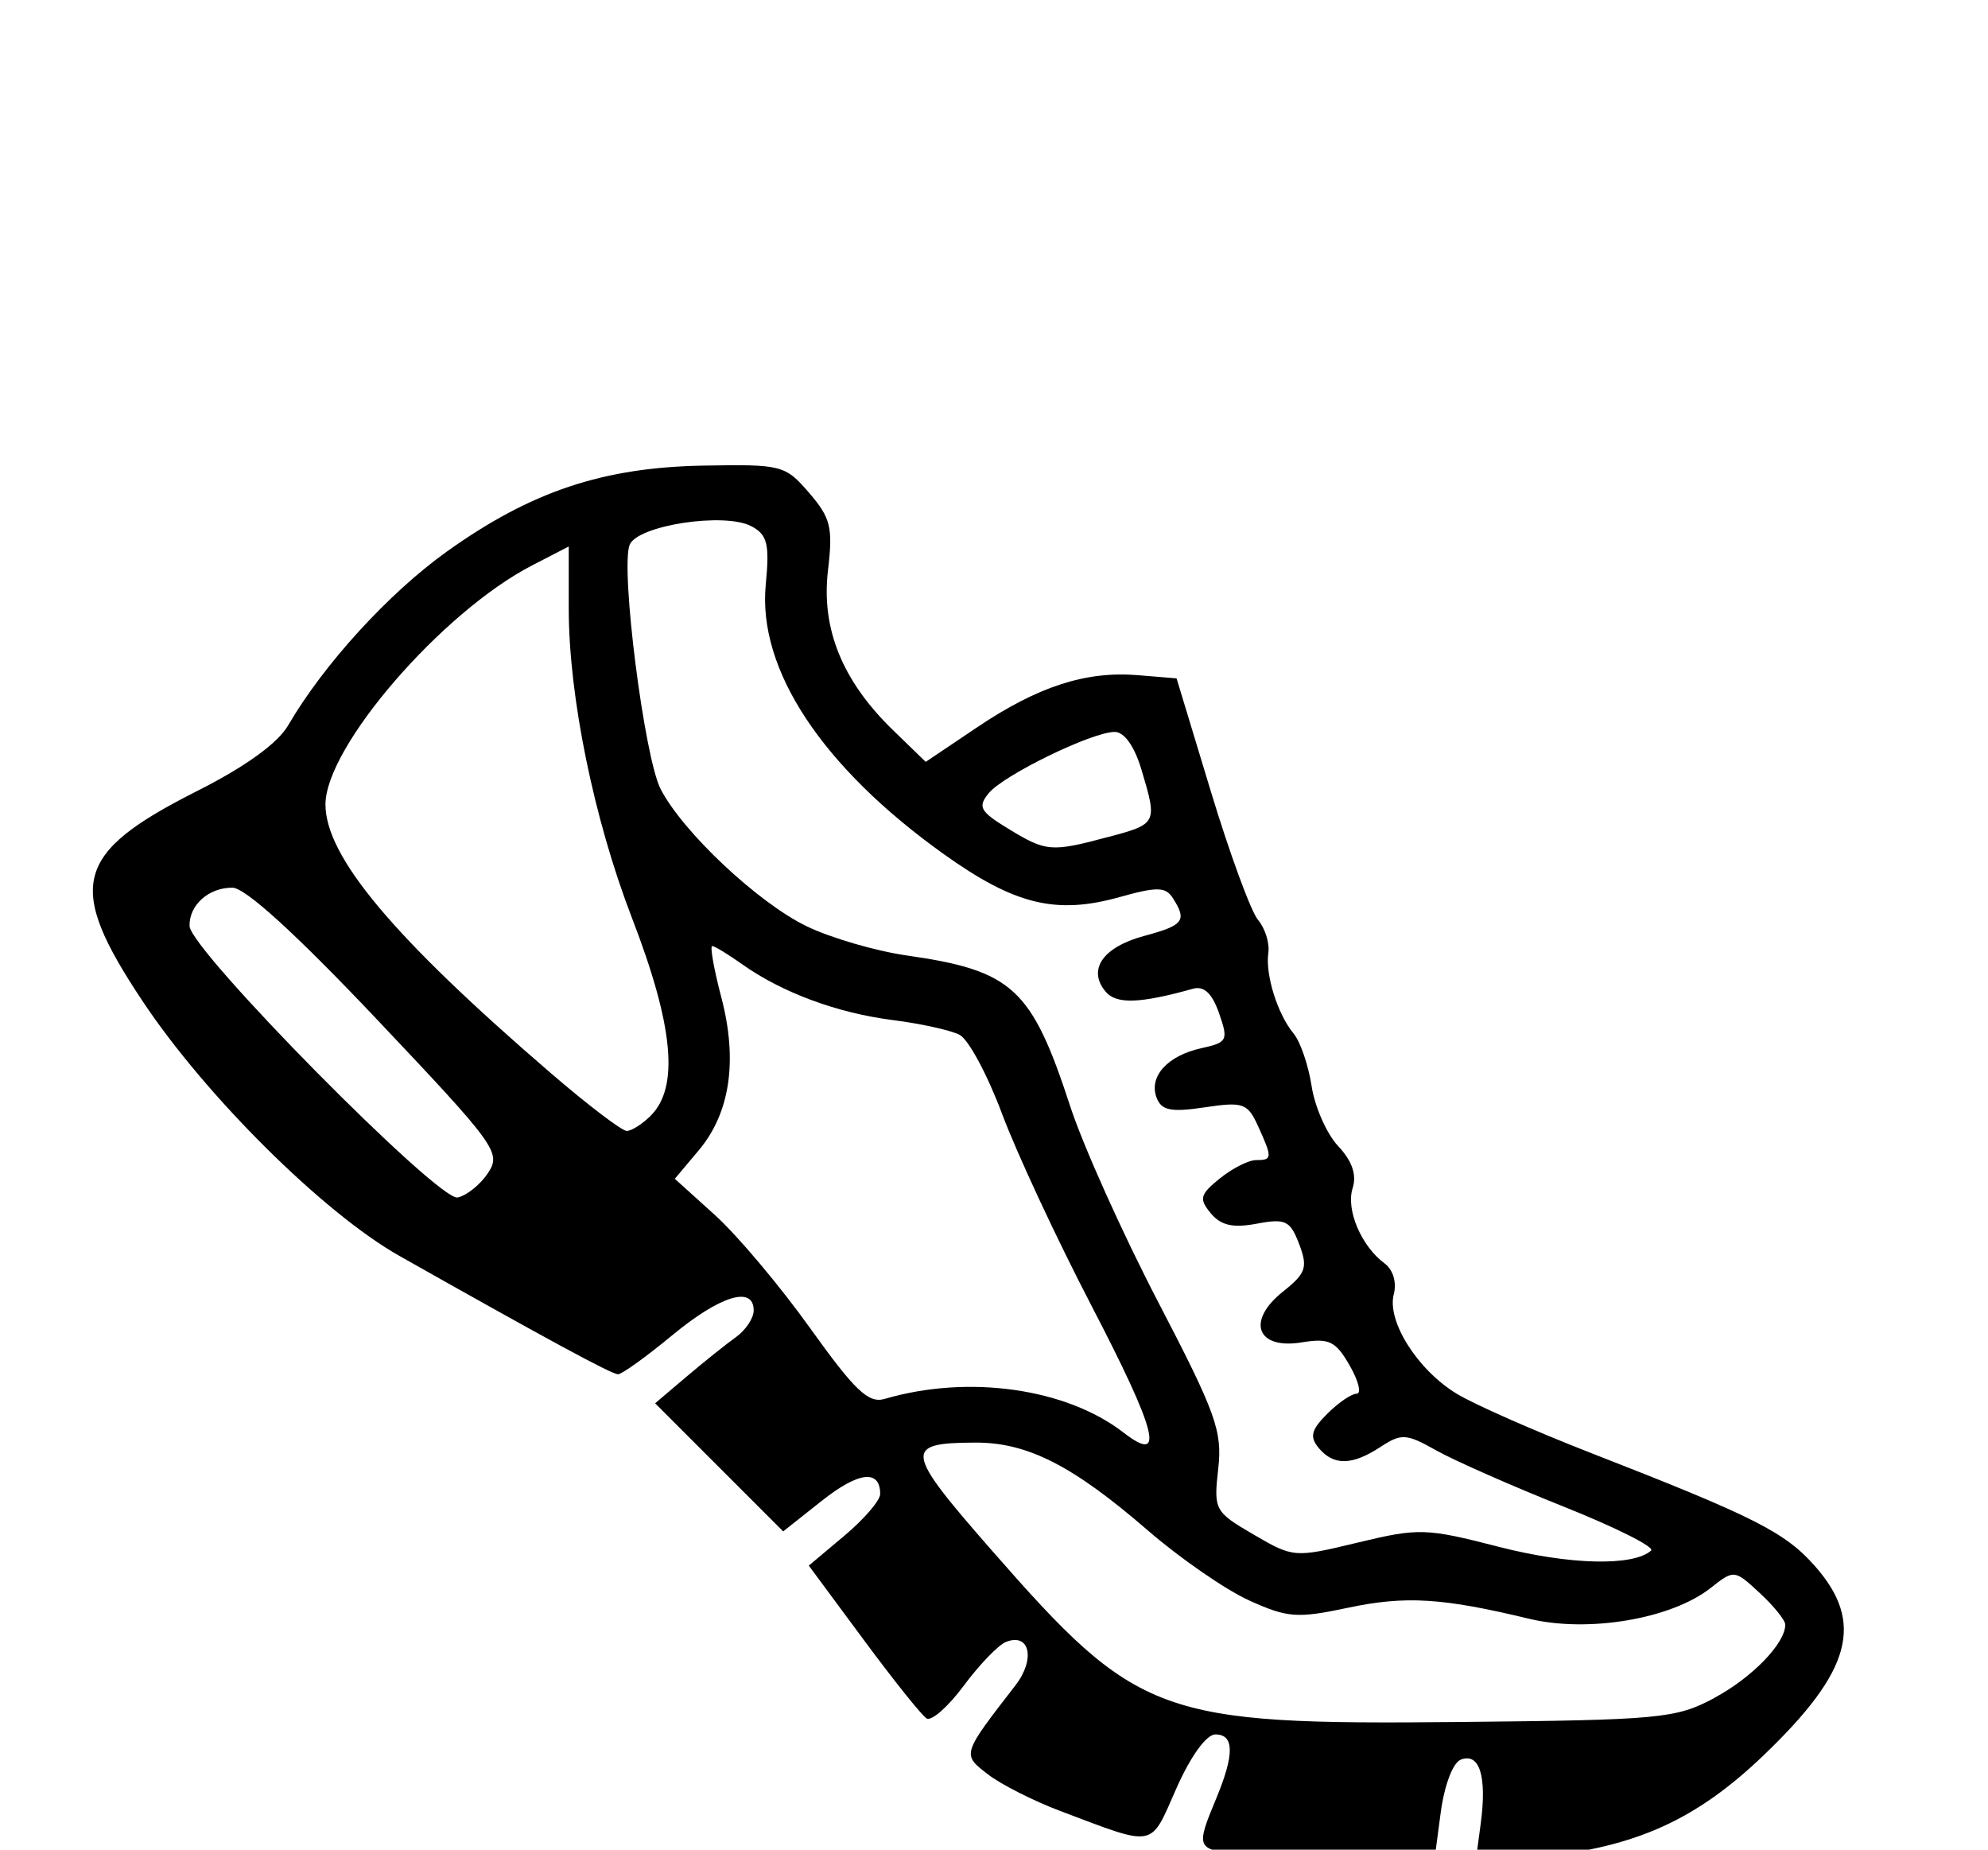 <?xml version="1.0" encoding="UTF-8" standalone="no"?>
<!-- Created with Inkscape (http://www.inkscape.org/) -->

<svg
   xmlns:dc="http://purl.org/dc/elements/1.1/"
   xmlns:cc="http://creativecommons.org/ns#"
   xmlns:rdf="http://www.w3.org/1999/02/22-rdf-syntax-ns#"
   xmlns:svg="http://www.w3.org/2000/svg"
   xmlns="http://www.w3.org/2000/svg"
   xmlns:sodipodi="http://sodipodi.sourceforge.net/DTD/sodipodi-0.dtd"
   xmlns:inkscape="http://www.inkscape.org/namespaces/inkscape"
   version="1.1"
   id="svg2"
   width="43"
   height="40"
   viewBox="0 0 43 40"
   sodipodi:docname="shoe.svg"
   inkscape:version="0.92.4 (5da689c313, 2019-01-14)">
  <defs
     id="defs6" />
  <sodipodi:namedview
     pagecolor="#ffffff"
     bordercolor="#666666"
     borderopacity="1"
     objecttolerance="10"
     gridtolerance="10"
     guidetolerance="10"
     inkscape:pageopacity="0"
     inkscape:pageshadow="2"
     inkscape:window-width="1600"
     inkscape:window-height="837"
     id="namedview4"
     showgrid="false"
     inkscape:zoom="10.24"
     inkscape:cx="22.812813"
     inkscape:cy="18.451122"
     inkscape:window-x="-8"
     inkscape:window-y="-8"
     inkscape:window-maximized="1"
     inkscape:current-layer="svg2" />
  <path
     style="fill:#000000;stroke-width:0.211"
     d="m 26.774,40.091 c -0.892,-0.093 -0.91,-0.138 -0.474,-1.182 0.404,-0.967 0.4,-1.401 -0.012,-1.401 -0.195,0 -0.537,0.474 -0.845,1.171 -0.575,1.3 -0.423,1.271 -2.511,0.484 -0.579,-0.218 -1.283,-0.575 -1.565,-0.793 -0.562,-0.434 -0.566,-0.421 0.597,-1.924 0.438,-0.566 0.31,-1.144 -0.206,-0.938 -0.164,0.066 -0.575,0.491 -0.912,0.946 -0.337,0.454 -0.699,0.773 -0.804,0.708 -0.105,-0.065 -0.721,-0.835 -1.369,-1.712 L 17.494,33.857 18.266,33.209 c 0.424,-0.356 0.772,-0.761 0.772,-0.899 -2.1e-5,-0.54 -0.465,-0.486 -1.263,0.146 l -0.835,0.661 -1.385,-1.385 -1.385,-1.385 0.68,-0.577 c 0.374,-0.317 0.854,-0.701 1.066,-0.852 0.212,-0.151 0.386,-0.412 0.386,-0.579 0,-0.543 -0.722,-0.322 -1.763,0.538 -0.56,0.463 -1.087,0.842 -1.171,0.842 -0.139,0 -1.526,-0.751 -4.73,-2.56 C 7,26.234 4.451,23.706 3.084,21.65 1.417,19.145 1.598,18.451 4.266,17.105 5.306,16.58 6.007,16.075 6.233,15.686 7.001,14.366 8.412,12.822 9.673,11.922 c 1.815,-1.295 3.367,-1.814 5.54,-1.853 1.696,-0.03 1.771,-0.011 2.287,0.588 0.469,0.544 0.519,0.748 0.409,1.679 -0.149,1.262 0.311,2.392 1.409,3.456 l 0.705,0.684 1.102,-0.741 c 1.322,-0.89 2.36,-1.227 3.487,-1.134 l 0.837,0.069 0.742,2.447 c 0.408,1.346 0.867,2.595 1.02,2.777 0.153,0.181 0.253,0.501 0.223,0.71 -0.069,0.473 0.199,1.33 0.548,1.749 0.144,0.174 0.319,0.685 0.388,1.135 0.069,0.451 0.328,1.035 0.575,1.298 0.302,0.321 0.404,0.62 0.312,0.909 -0.148,0.466 0.187,1.254 0.69,1.626 0.185,0.136 0.267,0.411 0.2,0.668 -0.152,0.583 0.514,1.637 1.362,2.152 0.377,0.229 1.68,0.804 2.896,1.278 3.55,1.383 4.208,1.716 4.859,2.457 1.067,1.215 0.784,2.257 -1.102,4.069 -1.467,1.409 -2.767,1.999 -4.887,2.216 l -1.363,0.14 0.115,-0.859 c 0.138,-1.028 -0.023,-1.546 -0.43,-1.389 -0.172,0.066 -0.357,0.556 -0.436,1.154 l -0.138,1.04 -1.729,-0.035 c -0.951,-0.019 -2.085,-0.073 -2.519,-0.118 z m 10.301,-3.37 c 0.819,-0.438 1.54,-1.18 1.54,-1.586 0,-0.096 -0.248,-0.404 -0.552,-0.685 -0.549,-0.509 -0.555,-0.509 -1.065,-0.107 -0.85,0.668 -2.647,0.972 -3.927,0.663 -1.879,-0.453 -2.672,-0.501 -3.921,-0.236 -1.093,0.232 -1.304,0.216 -2.136,-0.162 -0.508,-0.231 -1.492,-0.911 -2.187,-1.512 -1.621,-1.403 -2.604,-1.903 -3.728,-1.899 -1.562,0.005 -1.537,0.171 0.347,2.324 3.164,3.616 3.617,3.782 10.117,3.718 4.344,-0.043 4.686,-0.075 5.512,-0.516 z m -1.362,-3.191 c 0.083,-0.073 -0.77,-0.501 -1.895,-0.95 -1.125,-0.449 -2.364,-0.996 -2.754,-1.215 -0.647,-0.364 -0.752,-0.37 -1.203,-0.075 -0.616,0.404 -1.016,0.41 -1.339,0.022 -0.199,-0.24 -0.161,-0.391 0.185,-0.737 0.239,-0.239 0.525,-0.435 0.636,-0.435 0.11,0 0.043,-0.275 -0.15,-0.611 -0.303,-0.528 -0.444,-0.596 -1.039,-0.499 -0.971,0.158 -1.201,-0.463 -0.406,-1.096 0.502,-0.4 0.544,-0.525 0.353,-1.029 -0.194,-0.51 -0.296,-0.559 -0.917,-0.442 -0.516,0.097 -0.776,0.038 -0.995,-0.225 -0.259,-0.312 -0.235,-0.405 0.195,-0.753 0.27,-0.218 0.622,-0.397 0.783,-0.397 0.355,0 0.358,-0.046 0.045,-0.734 -0.227,-0.499 -0.323,-0.532 -1.155,-0.407 -0.727,0.109 -0.934,0.068 -1.039,-0.206 -0.176,-0.459 0.233,-0.912 0.967,-1.073 0.564,-0.124 0.588,-0.171 0.383,-0.757 -0.15,-0.429 -0.326,-0.595 -0.563,-0.529 -1.157,0.323 -1.662,0.339 -1.894,0.059 -0.393,-0.474 -0.055,-0.96 0.834,-1.2 0.859,-0.231 0.934,-0.33 0.626,-0.816 -0.158,-0.249 -0.34,-0.253 -1.155,-0.025 -1.372,0.384 -2.266,0.167 -3.795,-0.924 -2.636,-1.881 -4.034,-3.994 -3.858,-5.829 0.085,-0.883 0.036,-1.082 -0.309,-1.266 -0.579,-0.31 -2.473,-0.02 -2.636,0.404 -0.2,0.52 0.319,4.598 0.672,5.28 0.482,0.932 2.105,2.456 3.158,2.966 0.519,0.251 1.492,0.535 2.162,0.631 2.293,0.328 2.704,0.706 3.539,3.263 0.278,0.852 1.135,2.758 1.905,4.237 1.248,2.397 1.388,2.788 1.296,3.603 -0.1,0.888 -0.078,0.929 0.766,1.421 0.861,0.502 0.883,0.503 2.256,0.172 1.317,-0.317 1.471,-0.313 3.052,0.094 1.522,0.391 2.901,0.424 3.289,0.08 z M 23.599,28.218 c -0.745,-1.432 -1.611,-3.291 -1.925,-4.132 -0.314,-0.841 -0.727,-1.61 -0.919,-1.708 -0.192,-0.099 -0.841,-0.242 -1.442,-0.318 -1.204,-0.153 -2.396,-0.595 -3.255,-1.204 -0.307,-0.218 -0.601,-0.397 -0.653,-0.397 -0.052,0 0.036,0.497 0.196,1.105 0.36,1.368 0.193,2.504 -0.488,3.313 l -0.517,0.615 0.871,0.787 c 0.479,0.433 1.405,1.532 2.056,2.443 0.97,1.355 1.263,1.633 1.613,1.53 1.806,-0.53 3.924,-0.232 5.164,0.727 0.913,0.706 0.733,-0.003 -0.701,-2.76 z M 10.556,25.366 c 0.29,-0.438 0.179,-0.592 -2.396,-3.313 -1.747,-1.846 -2.852,-2.854 -3.132,-2.856 -0.515,-0.004 -0.94,0.377 -0.928,0.829 0.013,0.515 5.382,5.952 5.797,5.87 0.195,-0.039 0.491,-0.277 0.659,-0.529 z m 3.52,-1.24 c 0.618,-0.618 0.492,-1.946 -0.407,-4.275 -0.823,-2.133 -1.367,-4.793 -1.367,-6.684 v -1.349 l -0.789,0.407 c -1.949,1.005 -4.473,3.923 -4.473,5.172 0,1.129 1.47,2.881 4.881,5.816 0.795,0.684 1.531,1.244 1.635,1.244 0.105,0 0.339,-0.149 0.521,-0.331 z m 9.906,-6.028 c 1.048,-0.28 1.055,-0.295 0.706,-1.458 -0.151,-0.504 -0.371,-0.813 -0.579,-0.812 -0.492,0.003 -2.395,0.929 -2.722,1.324 -0.245,0.297 -0.19,0.397 0.421,0.769 0.824,0.502 0.924,0.51 2.173,0.176 z"
     id="path817-4"
     inkscape:connector-curvature="0" />
</svg>
